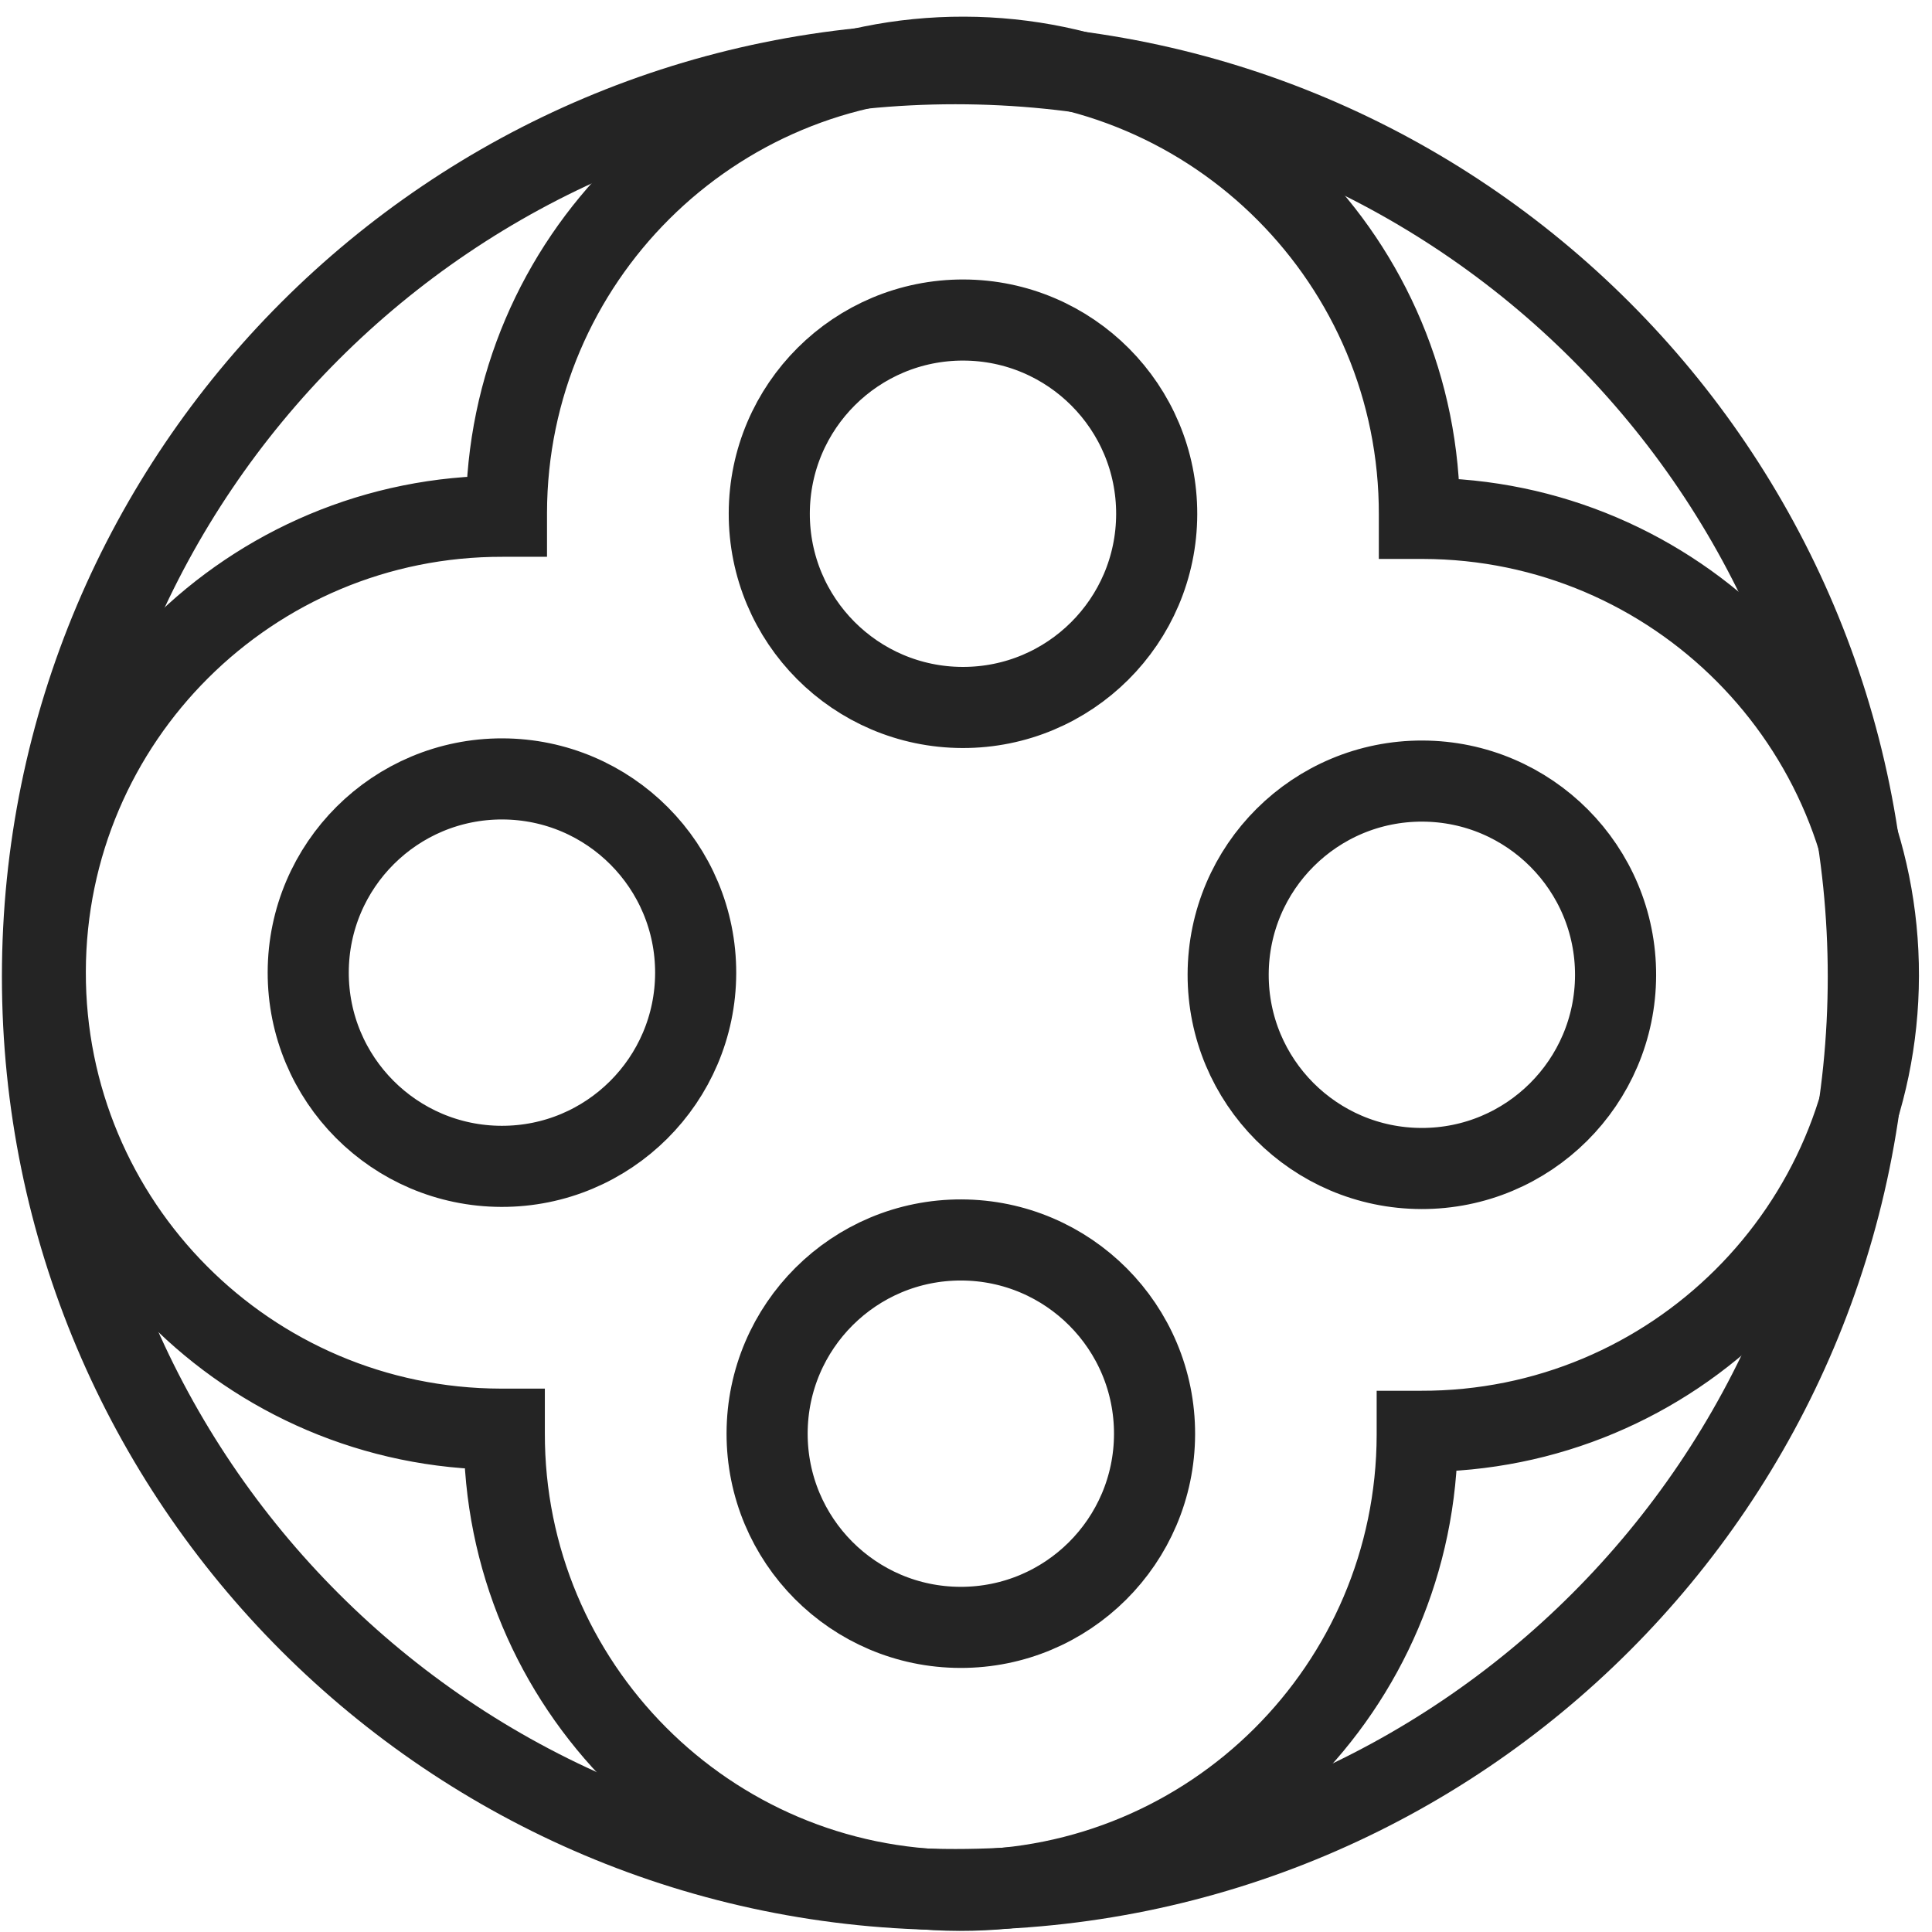 <svg width="91" height="91" viewBox="0 0 91 91" fill="none" xmlns="http://www.w3.org/2000/svg">
<path d="M67.026 24.417C66.969 24.417 66.912 24.417 66.855 24.417C66.855 24.36 66.855 24.303 66.855 24.246C66.886 12.374 57.284 2.721 45.405 2.695C33.533 2.664 23.88 12.266 23.855 24.145C23.855 24.202 23.855 24.259 23.855 24.316C23.798 24.316 23.741 24.316 23.684 24.316C11.812 24.284 2.158 33.887 2.133 45.765C2.101 57.637 11.704 67.29 23.582 67.316C23.639 67.316 23.696 67.316 23.753 67.316C23.753 67.373 23.753 67.43 23.753 67.487C23.722 79.359 33.324 89.012 45.203 89.038C57.075 89.063 66.728 79.467 66.753 67.588C66.753 67.531 66.753 67.474 66.753 67.417C66.81 67.417 66.867 67.417 66.924 67.417C78.796 67.449 88.45 57.846 88.475 45.968C88.507 34.096 78.904 24.443 67.026 24.417ZM45.38 15.074C50.419 15.087 54.495 19.182 54.482 24.221C54.469 29.26 50.375 33.335 45.336 33.323C40.297 33.31 36.221 29.215 36.234 24.176C36.246 19.137 40.341 15.062 45.38 15.074ZM14.518 45.791C14.531 40.751 18.625 36.676 23.665 36.688C28.704 36.701 32.779 40.796 32.767 45.835C32.754 50.874 28.659 54.95 23.62 54.937C18.581 54.924 14.505 50.83 14.518 45.791ZM45.234 76.652C40.195 76.64 36.12 72.545 36.132 67.506C36.145 62.467 40.24 58.391 45.279 58.404C50.318 58.417 54.393 62.511 54.381 67.55C54.368 72.589 50.273 76.665 45.234 76.652ZM66.95 55.038C61.911 55.026 57.835 50.931 57.848 45.892C57.861 40.853 61.955 36.777 66.994 36.79C72.033 36.803 76.109 40.897 76.096 45.936C76.084 50.975 71.989 55.051 66.95 55.038Z" stroke="#242424" stroke-width="3.82"/>
<path d="M45 89C68.748 89 88 69.748 88 46C88 22.252 68.748 3 45 3C21.252 3 2 22.252 2 46C2 69.748 21.252 89 45 89Z" stroke="#242424" stroke-width="3.82" stroke-miterlimit="10" stroke-linecap="round"/>
</svg>
